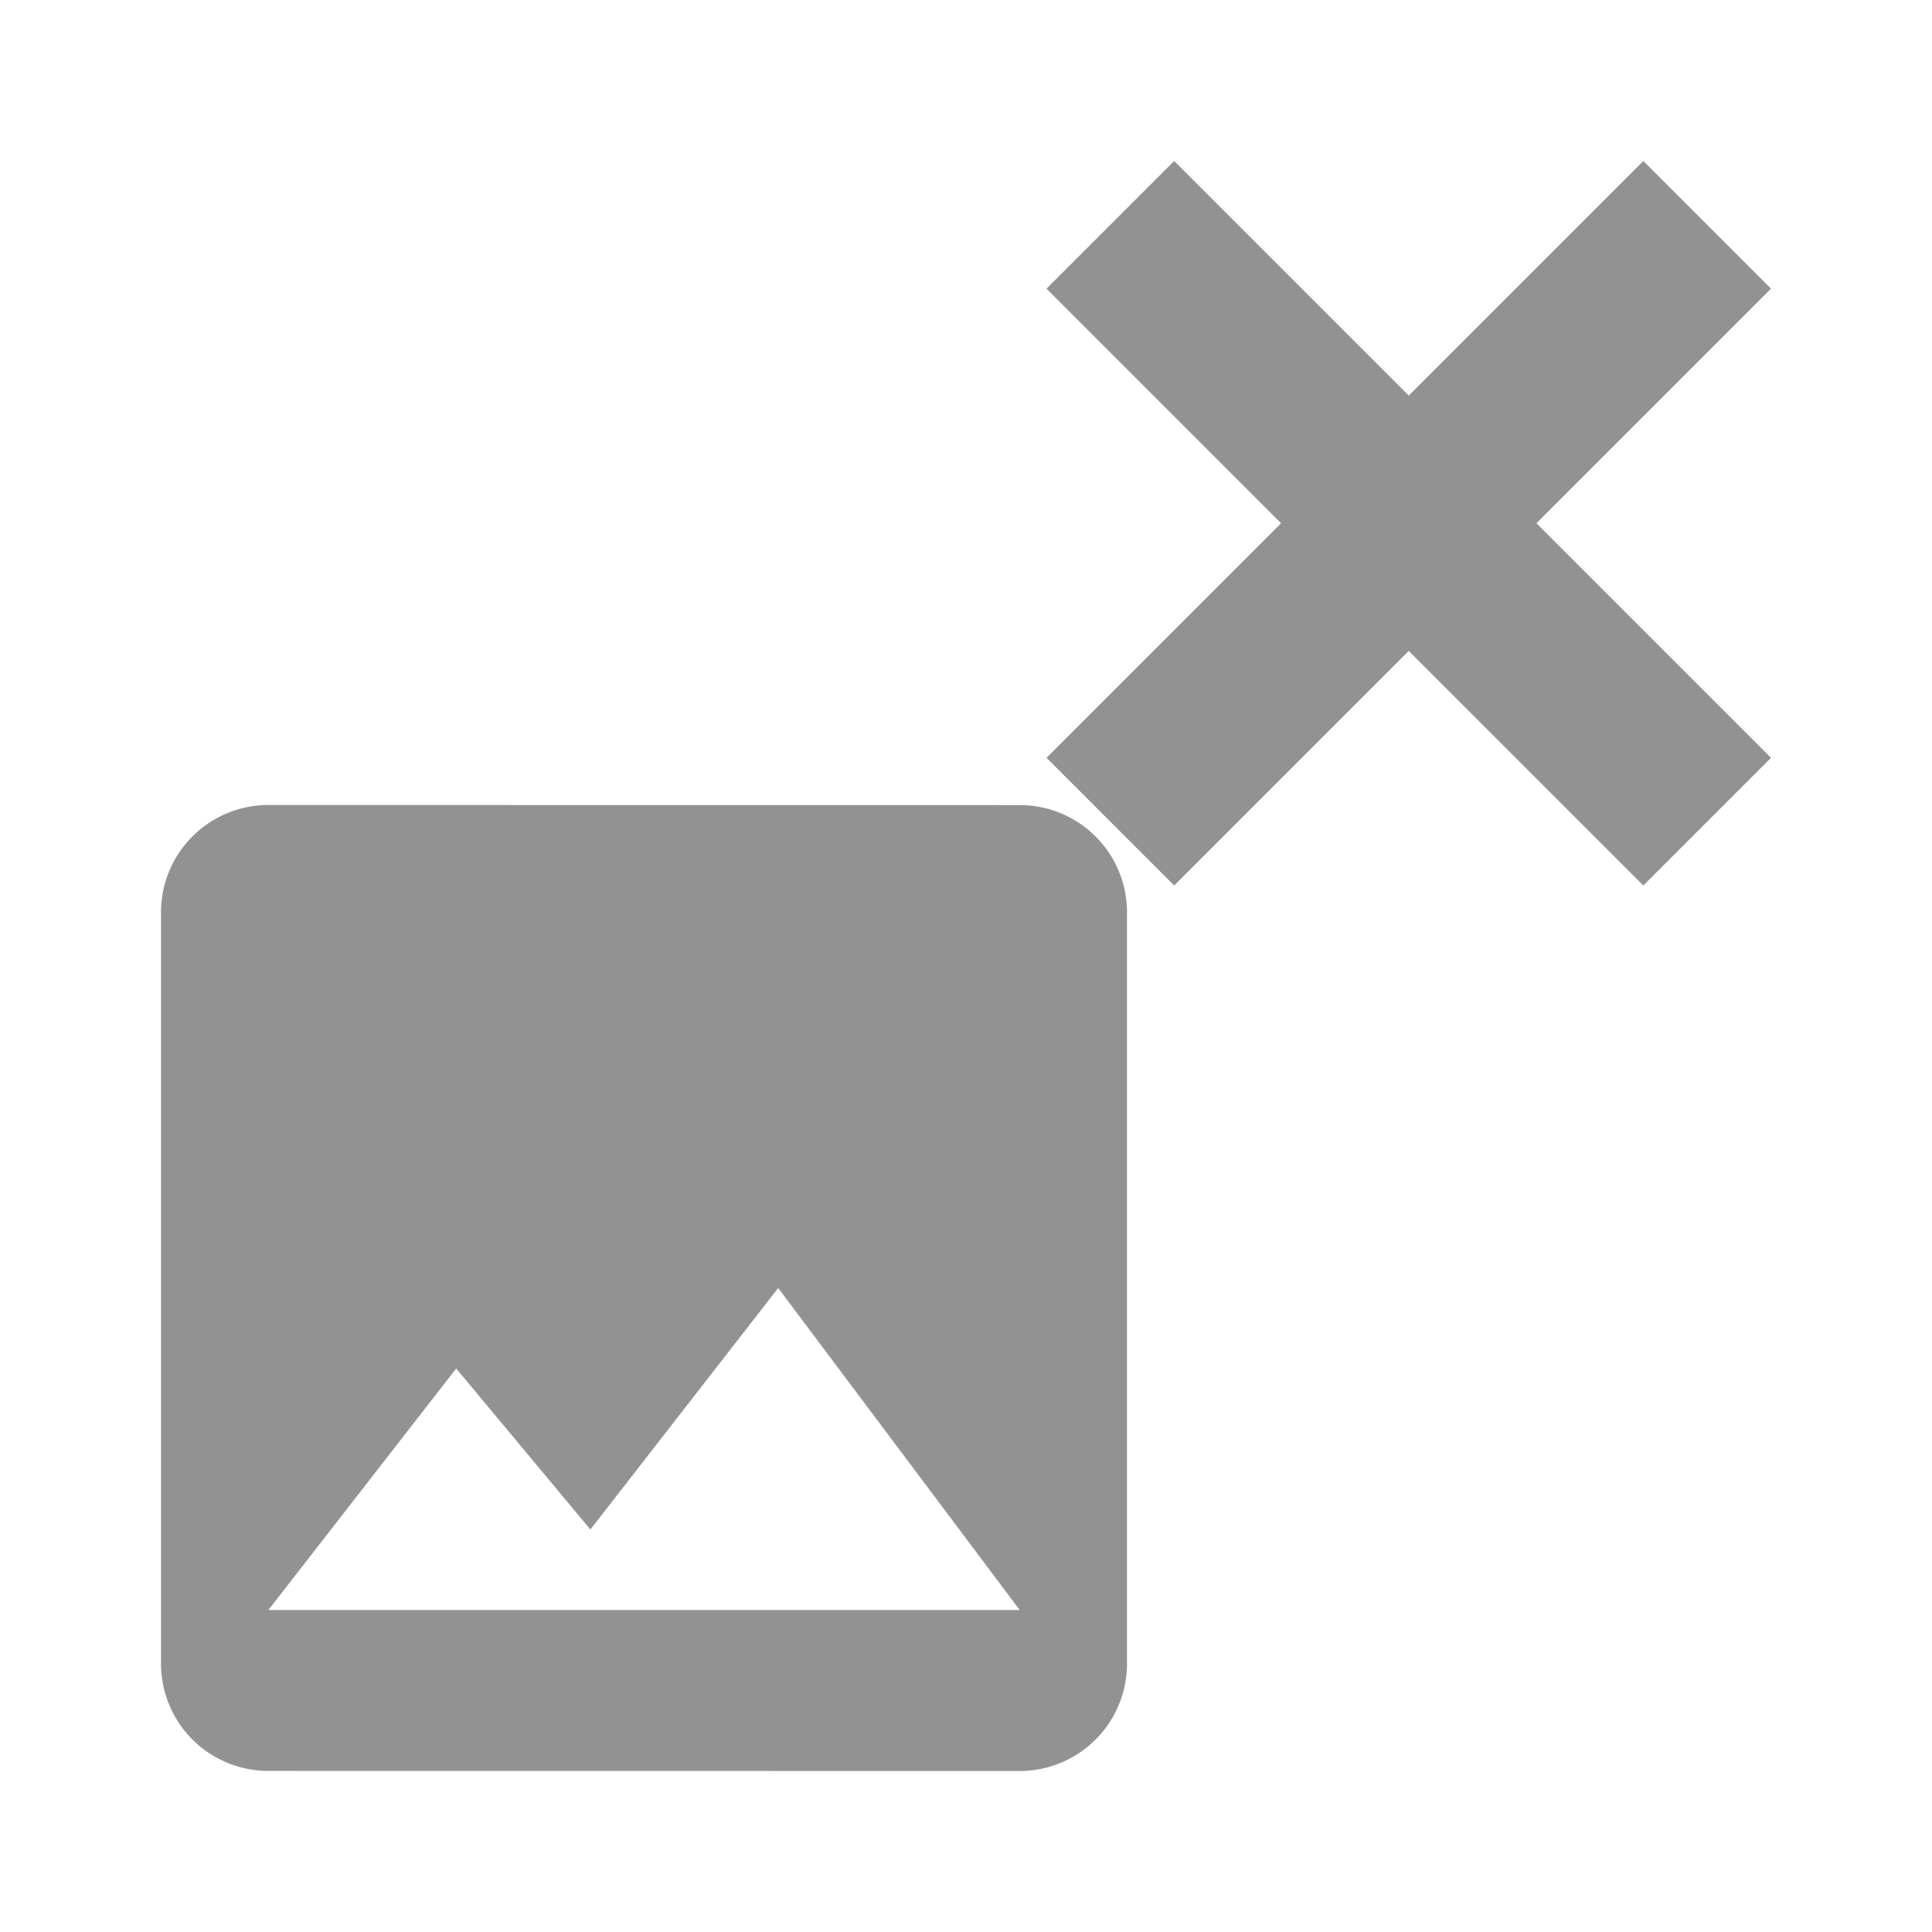 <?xml version="1.0" encoding="UTF-8" standalone="no"?>
<svg
   xmlns:dc="http://purl.org/dc/elements/1.1/"
   xmlns:cc="http://creativecommons.org/ns#"
   xmlns:rdf="http://www.w3.org/1999/02/22-rdf-syntax-ns#"
   xmlns:svg="http://www.w3.org/2000/svg"
   xmlns="http://www.w3.org/2000/svg"
   xmlns:sodipodi="http://sodipodi.sourceforge.net/DTD/sodipodi-0.dtd"
   xmlns:inkscape="http://www.inkscape.org/namespaces/inkscape"
   version="1.1"
   width="24"
   height="24"
   viewBox="0 0 24 24"
   id="svg2"
   inkscape:version="0.91 r13725"
   sodipodi:docname="image-remove.svg"
   inkscape:export-filename="D:\Daten\Repositories\GIT\PFS\res\icons\image_remove_32.png"
   inkscape:export-xdpi="120"
   inkscape:export-ydpi="120">
  <defs
     id="defs8" />
  <sodipodi:namedview
     pagecolor="#ffffff"
     bordercolor="#666666"
     borderopacity="1"
     objecttolerance="10"
     gridtolerance="10"
     guidetolerance="10"
     inkscape:pageopacity="0"
     inkscape:pageshadow="2"
     inkscape:window-width="1080"
     inkscape:window-height="1858"
     id="namedview6"
     showgrid="false"
     inkscape:zoom="9.8333333"
     inkscape:cx="12"
     inkscape:cy="12"
     inkscape:window-x="-8"
     inkscape:window-y="-8"
     inkscape:window-maximized="1"
     inkscape:current-layer="svg2" />
  <path
     d="M 15.914,6.5 13,3.586 14.586,2 17.5,4.914 20.414,2 22,3.586 19.086,6.5 22,9.414 20.414,11 17.5,8.086 14.586,11 13,9.414 15.914,6.5 Z"
     id="path4"
     inkscape:connector-curvature="0"
     style="fill:#929292;fill-opacity:1" />
  <path
     id="path4138"
     style="fill:#929292;fill-opacity:1"
     d="m 14,20.667 -4.6e-5,-9.333 c -3e-6,-0.74 -0.6,-1.333 -1.333,-1.333 L 3.333,10 A 1.333,1.333 44.771 0 0 2,11.333 l 4.57e-5,9.333 a 1.333,1.333 44.771 0 0 1.333,1.333 L 12.667,22 A 1.333,1.333 44.771 0 0 14,20.667 Z m -8.333,-3.667 1.667,2 2.333,-3 3,4 -9.333,-4.6e-5"
     inkscape:connector-curvature="0" />
</svg>
